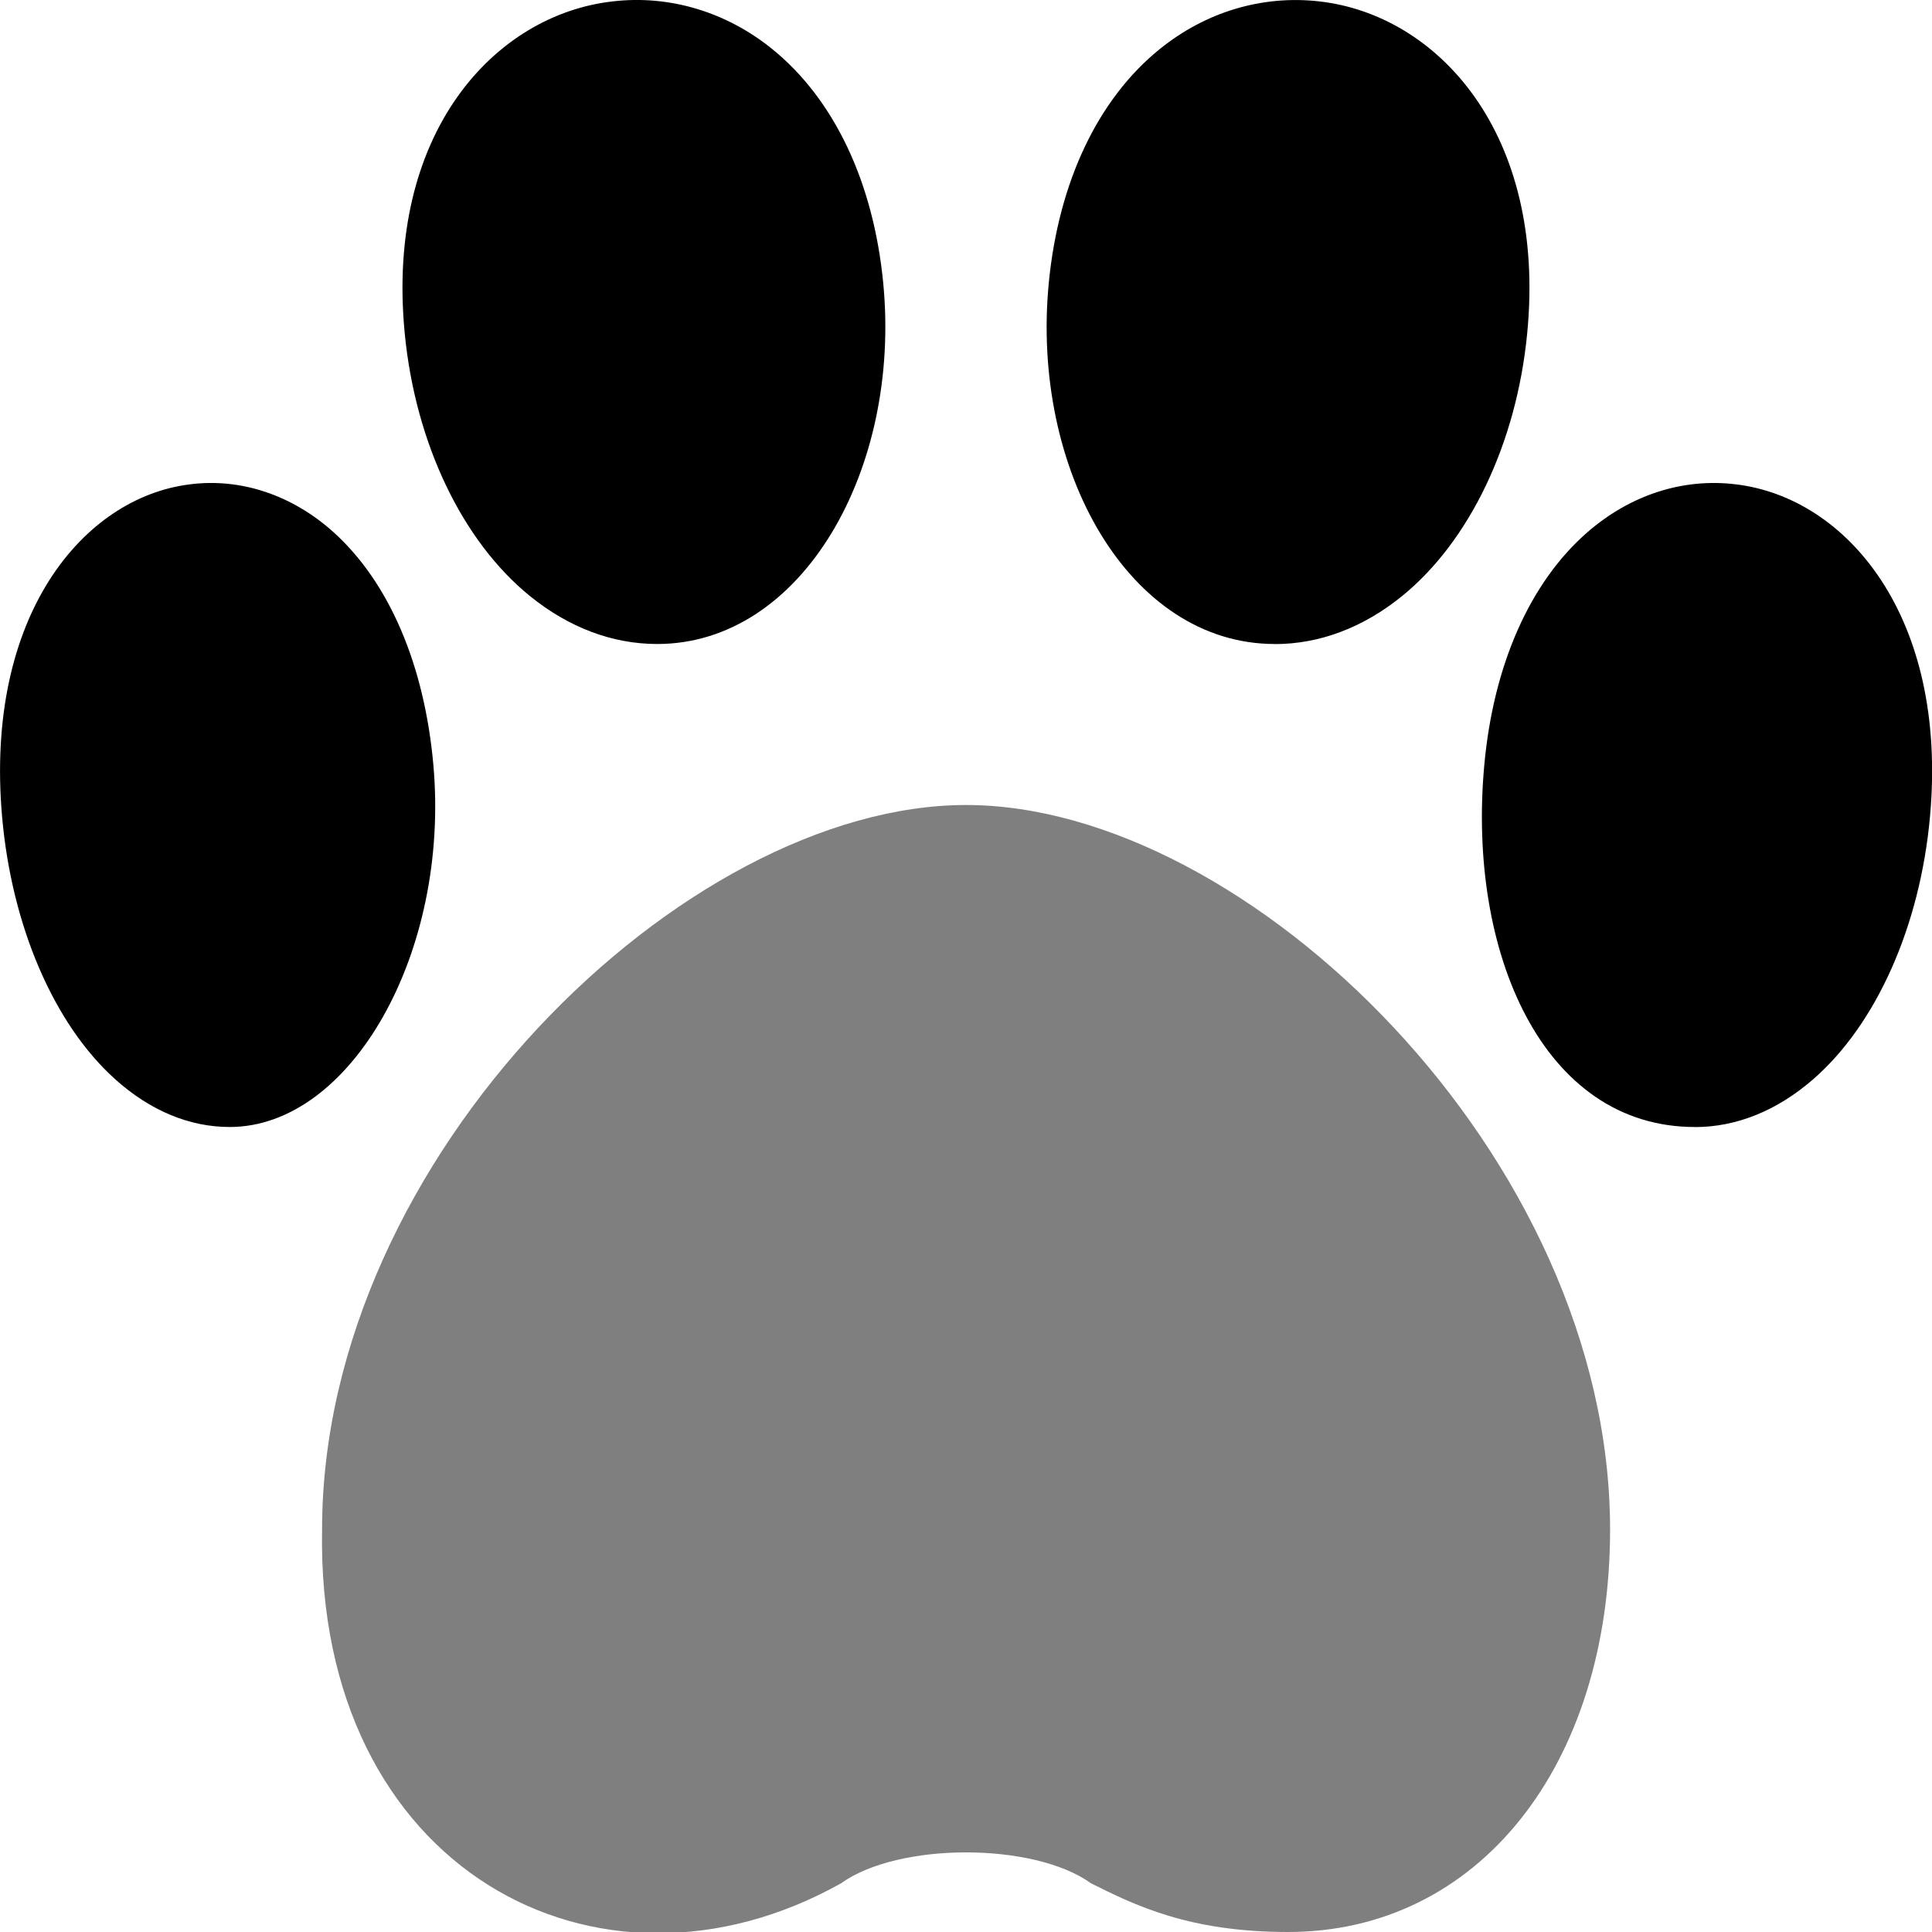 <svg id="Layer_1" viewBox="0 0 24 24" xmlns="http://www.w3.org/2000/svg" data-name="Layer 1"><path d="m8.164 8c-.555 0-1.096-.203-1.579-.594-.843-.683-1.425-1.902-1.557-3.262-.243-2.493 1.117-3.963 2.586-4.127.704-.082 1.41.131 1.981.594.766.621 1.254 1.65 1.376 2.897.228 2.326-1.009 4.492-2.807 4.492z"/><path d="m2.853 14c-.5 0-.988-.203-1.423-.594-.76-.683-1.285-1.902-1.404-3.261-.219-2.493 1.007-3.964 2.331-4.128.632-.082 1.271.131 1.786.594.69.621 1.131 1.65 1.241 2.897.205 2.326-1.025 4.492-2.531 4.492z"/><path d="m15.836 8c-1.811 0-3.035-2.167-2.807-4.492.122-1.248.61-2.277 1.376-2.897.57-.462 1.273-.674 1.981-.594 1.469.164 2.829 1.635 2.585 4.128-.132 1.359-.714 2.579-1.557 3.262-.483.391-1.023.594-1.578.594z"/><path d="m21.053 14c-1.886 0-2.827-2.167-2.615-4.492.113-1.248.569-2.277 1.282-2.897.531-.462 1.186-.676 1.846-.594 1.368.164 2.635 1.635 2.409 4.128-.123 1.359-.666 2.579-1.451 3.262-.45.391-.953.594-1.47.594z"/><g opacity=".5"><path d="m16 24c-1.236 0-1.908-.336-2.447-.605-.712-.512-2.393-.512-3.105 0-3.014 1.688-6.526-.168-6.447-4.395 0-4.636 4.507-9 8-9s8 4.364 8 9c0 2.944-1.645 5-4 5z"/></g></svg>